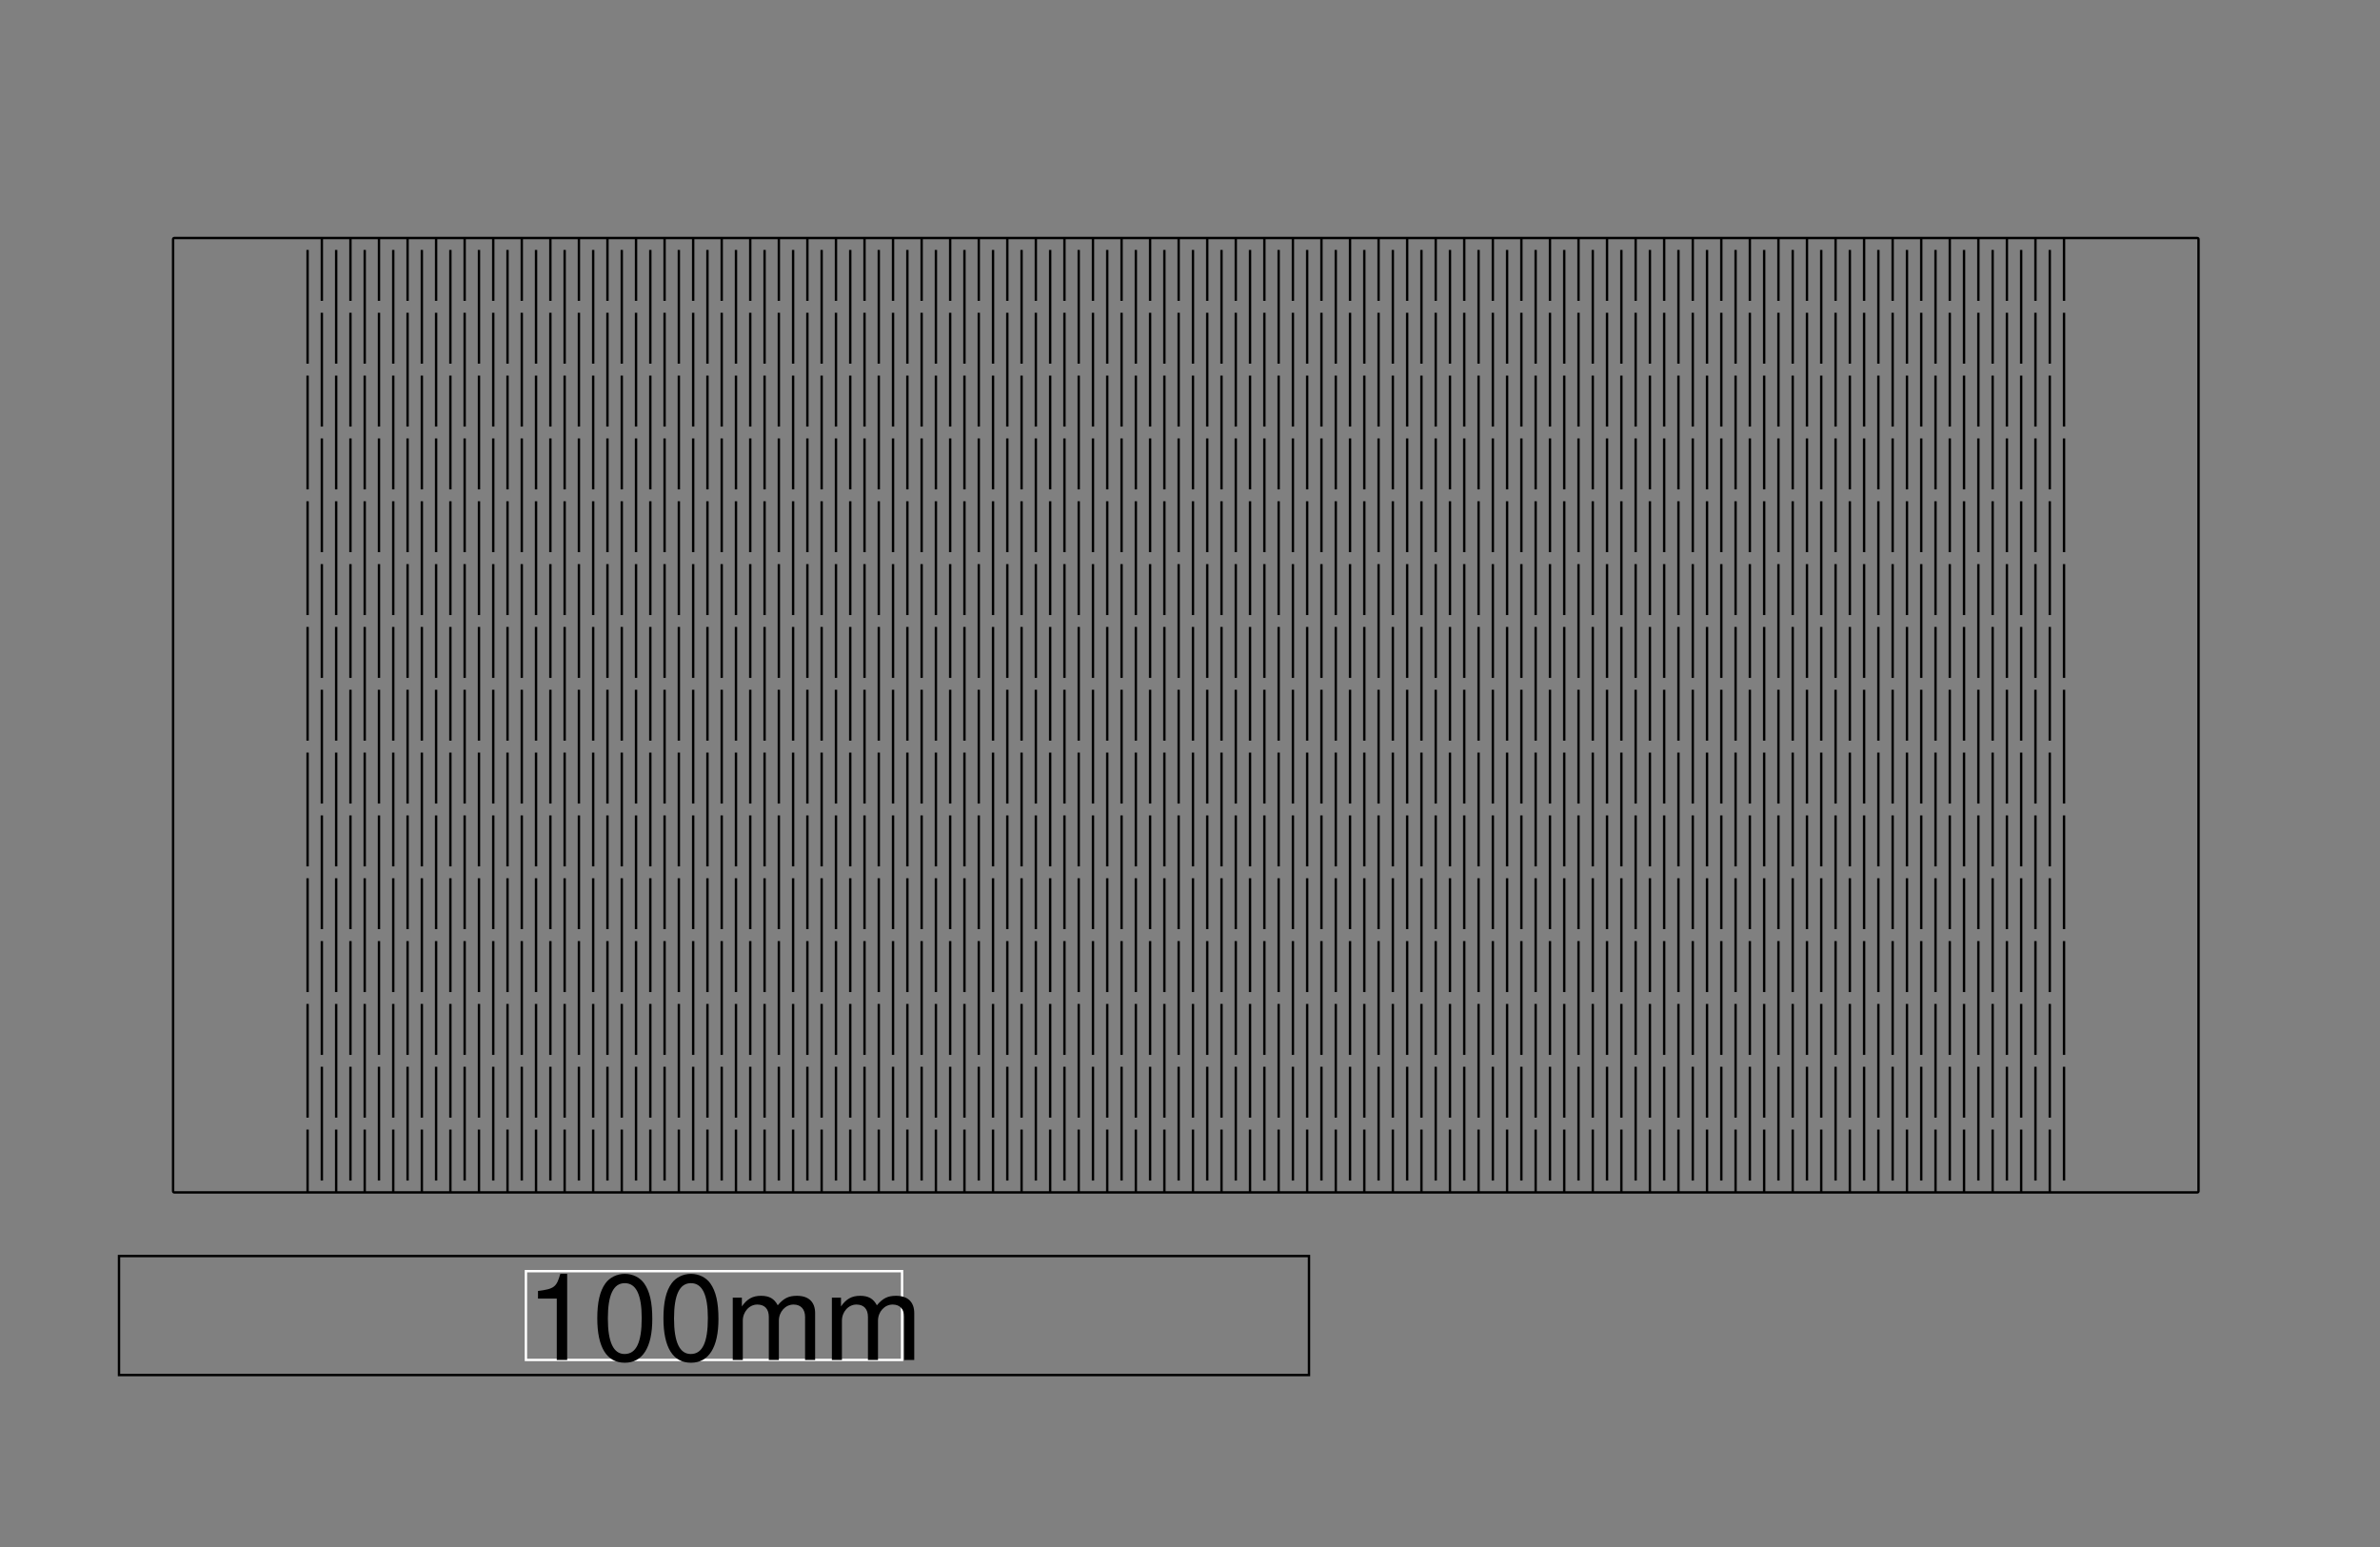 <svg xmlns="http://www.w3.org/2000/svg" xmlns:xlink="http://www.w3.org/1999/xlink" height="130mm" version="1.1" viewBox="0 -10 200 130" width="200mm">
<rect x="0" y="-10" width="200" height="130" fill="#808080" stroke="none"/>
<!--
FlexTest - 
Created with Boxes.py (https://festi.info/boxes.py)
Creation date: 2020-01-31 09:47:53
Command line (remove spaces beteen dashes): boxes FlexTest - -Flex_stretch=1.05 - -Flex_connection=1.0 - -Flex_distance=1.2 - -Flex_width=5.0 - -x=150.0 - -y=80.0 - -thickness=1 - -format=svg - -tabs=0.0 - -debug=0 - -reference=100 - -burn=0.1
Url: http://localhost:8008/FlexTest?Flex_stretch=1.05&Flex_connection=1.0&Flex_distance=1.2&Flex_width=5.0&x=150.0&y=80.0&thickness=1&format=svg&tabs=0.0&debug=0&reference=100&burn=0.1&render=1
SettingsUrl: http://localhost:8008/FlexTest?Flex_stretch=1.05&Flex_connection=1.0&Flex_distance=1.2&Flex_width=5.0&x=150.0&y=80.0&thickness=1&format=svg&tabs=0.0&debug=0&reference=100&burn=0.1
--><defs>
<g>
<symbol id="glyph0-0" overflow="visible">
<path d="" style="stroke:none;" />
</symbol>
<symbol id="glyph0-1" overflow="visible">
<path d="M 2.594 -5.156 V 0 H 3.469 V -7.234 H 2.891 C 2.578 -6.125 2.375 -5.969 1.016 -5.797 V -5.156 Z M 2.594 -5.156 " style="stroke:none;" />
</symbol>
<symbol id="glyph0-2" overflow="visible">
<path d="M 2.75 -7.234 C 2.094 -7.234 1.484 -6.938 1.125 -6.438 C 0.656 -5.797 0.438 -4.844 0.438 -3.5 C 0.438 -1.062 1.234 0.234 2.75 0.234 C 4.25 0.234 5.062 -1.062 5.062 -3.438 C 5.062 -4.844 4.844 -5.781 4.375 -6.438 C 4.016 -6.938 3.422 -7.234 2.75 -7.234 Z M 2.75 -6.453 C 3.703 -6.453 4.172 -5.484 4.172 -3.516 C 4.172 -1.453 3.703 -0.5 2.734 -0.5 C 1.797 -0.5 1.328 -1.5 1.328 -3.484 C 1.328 -5.484 1.797 -6.453 2.75 -6.453 Z M 2.75 -6.453 " style="stroke:none;" />
</symbol>
<symbol id="glyph0-3" overflow="visible">
<path d="M 0.703 -5.234 V 0 H 1.547 V -3.297 C 1.547 -4.047 2.094 -4.656 2.766 -4.656 C 3.391 -4.656 3.734 -4.281 3.734 -3.609 V 0 H 4.578 V -3.297 C 4.578 -4.047 5.125 -4.656 5.812 -4.656 C 6.422 -4.656 6.781 -4.266 6.781 -3.609 V 0 H 7.625 V -3.938 C 7.625 -4.875 7.078 -5.391 6.094 -5.391 C 5.406 -5.391 4.984 -5.188 4.484 -4.594 C 4.188 -5.156 3.766 -5.391 3.078 -5.391 C 2.375 -5.391 1.906 -5.125 1.469 -4.5 V -5.234 Z M 0.703 -5.234 " style="stroke:none;" />
</symbol>
</g>
</defs>
<g id="surface3676">
<path d="M -34.193 -1.268 H 65.807 V 8.732 H -34.193 Z M 0.002 0.001 " style="fill:none;stroke-width:0.2;stroke-linecap:butt;stroke-linejoin:miter;stroke:rgb(0%,0%,0%);stroke-opacity:1;stroke-miterlimit:10;" transform="matrix(1,0,0,-1,44.193,104.282)" />
<path d="M 0.002 0.001 H 31.611 V 7.462 H 0.002 Z M 0.002 0.001 " style="fill:none;stroke-width:0.2;stroke-linecap:butt;stroke-linejoin:miter;stroke:rgb(100%,100%,100%);stroke-opacity:1;stroke-miterlimit:10;" transform="matrix(1,0,0,-1,44.193,104.282)" />
<g style="fill:rgb(0%,0%,0%);fill-opacity:1;">
  <use x="44.193" y="104.282" xlink:href="#glyph0-1" />
  <use x="49.753" y="104.282" xlink:href="#glyph0-2" />
  <use x="55.313" y="104.282" xlink:href="#glyph0-2" />
  <use x="60.873" y="104.282" xlink:href="#glyph0-3" />
  <use x="69.203" y="104.282" xlink:href="#glyph0-3" />
</g>
<path d="M 0 0 H 10 M 11.199 0 V 5.281 M 11.199 6.281 V 15.84 M 11.199 16.84 V 26.398 M 11.199 27.398 V 36.961 M 11.199 37.961 V 47.52 M 11.199 48.52 V 58.078 M 11.199 59.078 V 68.641 M 11.199 69.641 V 79.199 M 12.398 80.199 V 74.922 M 12.398 73.922 V 64.359 M 12.398 63.359 V 53.801 M 12.398 52.801 V 43.238 M 12.398 42.238 V 32.68 M 12.398 31.68 V 22.121 M 12.398 21.121 L 12.398 11.559 M 12.398 10.559 V 1 M 13.602 0 V 5.281 M 13.602 6.281 V 15.84 M 13.602 16.84 V 26.398 M 13.602 27.398 V 36.961 M 13.602 37.961 V 47.52 M 13.602 48.52 V 58.078 M 13.602 59.078 V 68.641 M 13.602 69.641 V 79.199 M 14.801 80.199 V 74.922 M 14.801 73.922 V 64.359 M 14.801 63.359 V 53.801 M 14.801 52.801 V 43.238 M 14.801 42.238 V 32.68 M 14.801 31.68 V 22.121 M 14.801 21.121 V 11.559 M 14.801 10.559 V 1 M 16 0 V 5.281 M 16 6.281 V 15.84 M 16 16.84 V 26.398 M 16 27.398 V 36.961 M 16 37.961 V 47.52 M 16 48.52 V 58.078 M 16 59.078 V 68.641 M 16 69.641 V 79.199 M 17.199 80.199 V 74.922 M 17.199 73.922 V 64.359 M 17.199 63.359 V 53.801 M 17.199 52.801 V 43.238 M 17.199 42.238 V 32.68 M 17.199 31.68 V 22.121 M 17.199 21.121 V 11.559 M 17.199 10.559 V 1 M 18.398 0 V 5.281 M 18.398 6.281 L 18.398 15.84 M 18.398 16.84 V 26.398 M 18.398 27.398 V 36.961 M 18.398 37.961 V 47.52 M 18.398 48.52 V 58.078 M 18.398 59.078 V 68.641 M 18.398 69.641 V 79.199 M 19.602 80.199 V 74.922 M 19.602 73.922 V 64.359 M 19.602 63.359 V 53.801 M 19.602 52.801 V 43.238 M 19.602 42.238 V 32.68 M 19.602 31.68 V 22.121 M 19.602 21.121 V 11.559 M 19.602 10.559 V 1 M 20.801 0 V 5.281 M 20.801 6.281 V 15.84 M 20.801 16.84 V 26.398 M 20.801 27.398 V 36.961 M 20.801 37.961 V 47.52 M 20.801 48.52 V 58.078 M 20.801 59.078 V 68.641 M 20.801 69.641 V 79.199 M 22 80.199 V 74.922 M 22 73.922 V 64.359 M 22 63.359 V 53.801 M 22 52.801 V 43.238 M 22 42.238 V 32.68 M 22 31.68 V 22.121 M 22 21.121 V 11.559 M 22 10.559 V 1 M 23.199 0 V 5.281 M 23.199 6.281 V 15.84 M 23.199 16.84 V 26.398 M 23.199 27.398 V 36.961 M 23.199 37.961 V 47.52 M 23.199 48.52 V 58.078 M 23.199 59.078 V 68.641 M 23.199 69.641 V 79.199 M 24.398 80.199 V 74.922 M 24.398 73.922 V 64.359 M 24.398 63.359 V 53.801 M 24.398 52.801 V 43.238 M 24.398 42.238 V 32.68 M 24.398 31.68 V 22.121 M 24.398 21.121 L 24.398 11.559 M 24.398 10.559 V 1 M 25.602 0 V 5.281 M 25.602 6.281 V 15.84 M 25.602 16.84 V 26.398 M 25.602 27.398 V 36.961 M 25.602 37.961 V 47.52 M 25.602 48.52 V 58.078 M 25.602 59.078 V 68.641 M 25.602 69.641 V 79.199 M 26.801 80.199 V 74.922 M 26.801 73.922 V 64.359 M 26.801 63.359 V 53.801 M 26.801 52.801 V 43.238 M 26.801 42.238 V 32.68 M 26.801 31.68 V 22.121 M 26.801 21.121 V 11.559 M 26.801 10.559 V 1 M 28 0 V 5.281 M 28 6.281 V 15.84 M 28 16.84 V 26.398 M 28 27.398 V 36.961 M 28 37.961 V 47.52 M 28 48.52 V 58.078 M 28 59.078 V 68.641 M 28 69.641 V 79.199 M 29.199 80.199 V 74.922 M 29.199 73.922 V 64.359 M 29.199 63.359 V 53.801 M 29.199 52.801 V 43.238 M 29.199 42.238 V 32.68 M 29.199 31.68 V 22.121 M 29.199 21.121 V 11.559 M 29.199 10.559 V 1 M 30.398 0 V 5.281 M 30.398 6.281 V 15.84 M 30.398 16.84 L 30.398 26.398 M 30.398 27.398 V 36.961 M 30.398 37.961 V 47.52 M 30.398 48.52 V 58.078 M 30.398 59.078 V 68.641 M 30.398 69.641 V 79.199 M 31.602 80.199 V 74.922 M 31.602 73.922 V 64.359 M 31.602 63.359 V 53.801 M 31.602 52.801 V 43.238 M 31.602 42.238 V 32.68 M 31.602 31.68 V 22.121 M 31.602 21.121 V 11.559 M 31.602 10.559 V 1 M 32.801 0 V 5.281 M 32.801 6.281 V 15.84 M 32.801 16.84 V 26.398 M 32.801 27.398 V 36.961 M 32.801 37.961 V 47.52 M 32.801 48.52 V 58.078 M 32.801 59.078 V 68.641 M 32.801 69.641 V 79.199 M 34 80.199 V 74.922 M 34 73.922 V 64.359 M 34 63.359 V 53.801 M 34 52.801 V 43.238 M 34 42.238 V 32.68 M 34 31.68 V 22.121 M 34 21.121 V 11.559 M 34 10.559 V 1 M 35.199 0 V 5.281 M 35.199 6.281 V 15.84 M 35.199 16.84 V 26.398 M 35.199 27.398 V 36.961 M 35.199 37.961 V 47.52 M 35.199 48.52 V 58.078 M 35.199 59.078 V 68.641 M 35.199 69.641 V 79.199 M 36.398 80.199 V 74.922 M 36.398 73.922 V 64.359 M 36.398 63.359 V 53.801 M 36.398 52.801 V 43.238 M 36.398 42.238 V 32.68 M 36.398 31.68 V 22.121 M 36.398 21.121 L 36.398 11.559 M 36.398 10.559 V 1 M 37.602 0 V 5.281 M 37.602 6.281 V 15.84 M 37.602 16.84 V 26.398 M 37.602 27.398 V 36.961 M 37.602 37.961 V 47.52 M 37.602 48.52 V 58.078 M 37.602 59.078 V 68.641 M 37.602 69.641 V 79.199 M 38.801 80.199 V 74.922 M 38.801 73.922 V 64.359 M 38.801 63.359 V 53.801 M 38.801 52.801 V 43.238 M 38.801 42.238 V 32.68 M 38.801 31.68 V 22.121 M 38.801 21.121 V 11.559 M 38.801 10.559 V 1 M 40 0 V 5.281 M 40 6.281 V 15.84 M 40 16.84 V 26.398 M 40 27.398 V 36.961 M 40 37.961 V 47.52 M 40 48.52 V 58.078 M 40 59.078 V 68.641 M 40 69.641 V 79.199 M 41.199 80.199 V 74.922 M 41.199 73.922 V 64.359 M 41.199 63.359 V 53.801 M 41.199 52.801 V 43.238 M 41.199 42.238 V 32.68 M 41.199 31.68 V 22.121 M 41.199 21.121 V 11.559 M 41.199 10.559 V 1 M 42.398 0 V 5.281 M 42.398 6.281 V 15.84 M 42.398 16.84 L 42.398 26.398 M 42.398 27.398 V 36.961 M 42.398 37.961 V 47.52 M 42.398 48.52 V 58.078 M 42.398 59.078 V 68.641 M 42.398 69.641 V 79.199 M 43.602 80.199 V 74.922 M 43.602 73.922 V 64.359 M 43.602 63.359 V 53.801 M 43.602 52.801 V 43.238 M 43.602 42.238 V 32.68 M 43.602 31.68 V 22.121 M 43.602 21.121 V 11.559 M 43.602 10.559 V 1 M 44.801 0 V 5.281 M 44.801 6.281 V 15.84 M 44.801 16.84 V 26.398 M 44.801 27.398 V 36.961 M 44.801 37.961 V 47.52 M 44.801 48.52 V 58.078 M 44.801 59.078 V 68.641 M 44.801 69.641 V 79.199 M 46 80.199 V 74.922 M 46 73.922 V 64.359 M 46 63.359 V 53.801 M 46 52.801 V 43.238 M 46 42.238 V 32.68 M 46 31.68 V 22.121 M 46 21.121 V 11.559 M 46 10.559 V 1 M 47.199 0 V 5.281 M 47.199 6.281 V 15.84 M 47.199 16.84 V 26.398 M 47.199 27.398 V 36.961 M 47.199 37.961 V 47.52 M 47.199 48.52 V 58.078 M 47.199 59.078 V 68.641 M 47.199 69.641 V 79.199 M 48.398 80.199 V 74.922 M 48.398 73.922 V 64.359 M 48.398 63.359 V 53.801 M 48.398 52.801 V 43.238 M 48.398 42.238 V 32.68 M 48.398 31.68 V 22.121 M 48.398 21.121 L 48.398 11.559 M 48.398 10.559 V 1 M 49.602 0 V 5.281 M 49.602 6.281 V 15.84 M 49.602 16.84 V 26.398 M 49.602 27.398 V 36.961 M 49.602 37.961 V 47.52 M 49.602 48.52 V 58.078 M 49.602 59.078 V 68.641 M 49.602 69.641 V 79.199 M 50.801 80.199 V 74.922 M 50.801 73.922 V 64.359 M 50.801 63.359 V 53.801 M 50.801 52.801 V 43.238 M 50.801 42.238 V 32.68 M 50.801 31.68 V 22.121 M 50.801 21.121 V 11.559 M 50.801 10.559 V 1 M 52 0 V 5.281 M 52 6.281 V 15.84 M 52 16.84 V 26.398 M 52 27.398 V 36.961 M 52 37.961 V 47.52 M 52 48.52 V 58.078 M 52 59.078 V 68.641 M 52 69.641 V 79.199 M 53.199 80.199 V 74.922 M 53.199 73.922 V 64.359 M 53.199 63.359 V 53.801 M 53.199 52.801 V 43.238 M 53.199 42.238 V 32.68 M 53.199 31.68 V 22.121 M 53.199 21.121 V 11.559 M 53.199 10.559 V 1 M 54.398 0 V 5.281 M 54.398 6.281 V 15.84 M 54.398 16.84 L 54.398 26.398 M 54.398 27.398 V 36.961 M 54.398 37.961 V 47.52 M 54.398 48.52 V 58.078 M 54.398 59.078 V 68.641 M 54.398 69.641 V 79.199 M 55.602 80.199 V 74.922 M 55.602 73.922 V 64.359 M 55.602 63.359 V 53.801 M 55.602 52.801 V 43.238 M 55.602 42.238 V 32.68 M 55.602 31.68 V 22.121 M 55.602 21.121 V 11.559 M 55.602 10.559 V 1 M 56.801 0 V 5.281 M 56.801 6.281 V 15.84 M 56.801 16.84 V 26.398 M 56.801 27.398 V 36.961 M 56.801 37.961 V 47.52 M 56.801 48.52 V 58.078 M 56.801 59.078 V 68.641 M 56.801 69.641 V 79.199 M 58 80.199 V 74.922 M 58 73.922 V 64.359 M 58 63.359 V 53.801 M 58 52.801 V 43.238 M 58 42.238 V 32.68 M 58 31.68 V 22.121 M 58 21.121 V 11.559 M 58 10.559 V 1 M 59.199 0 V 5.281 M 59.199 6.281 V 15.84 M 59.199 16.84 V 26.398 M 59.199 27.398 V 36.961 M 59.199 37.961 V 47.52 M 59.199 48.52 V 58.078 M 59.199 59.078 V 68.641 M 59.199 69.641 V 79.199 M 60.398 80.199 V 74.922 M 60.398 73.922 V 64.359 M 60.398 63.359 V 53.801 M 60.398 52.801 V 43.238 M 60.398 42.238 L 60.398 32.68 M 60.398 31.68 V 22.121 M 60.398 21.121 V 11.559 M 60.398 10.559 V 1 M 61.602 0 V 5.281 M 61.602 6.281 V 15.84 M 61.602 16.84 V 26.398 M 61.602 27.398 V 36.961 M 61.602 37.961 V 47.52 M 61.602 48.52 V 58.078 M 61.602 59.078 V 68.641 M 61.602 69.641 V 79.199 M 62.801 80.199 V 74.922 M 62.801 73.922 V 64.359 M 62.801 63.359 V 53.801 M 62.801 52.801 V 43.238 M 62.801 42.238 V 32.68 M 62.801 31.68 V 22.121 M 62.801 21.121 V 11.559 M 62.801 10.559 V 1 M 64 0 V 5.281 M 64 6.281 V 15.84 M 64 16.84 V 26.398 M 64 27.398 V 36.961 M 64 37.961 V 47.52 M 64 48.52 V 58.078 M 64 59.078 V 68.641 M 64 69.641 V 79.199 M 65.199 80.199 V 74.922 M 65.199 73.922 V 64.359 M 65.199 63.359 V 53.801 M 65.199 52.801 V 43.238 M 65.199 42.238 V 32.68 M 65.199 31.68 V 22.121 M 65.199 21.121 V 11.559 M 65.199 10.559 V 1 M 66.398 0 V 5.281 M 66.398 6.281 V 15.84 M 66.398 16.84 V 26.398 M 66.398 27.398 L 66.398 36.961 M 66.398 37.961 V 47.52 M 66.398 48.52 V 58.078 M 66.398 59.078 V 68.641 M 66.398 69.641 V 79.199 M 67.602 80.199 V 74.922 M 67.602 73.922 V 64.359 M 67.602 63.359 V 53.801 M 67.602 52.801 V 43.238 M 67.602 42.238 V 32.68 M 67.602 31.68 V 22.121 M 67.602 21.121 V 11.559 M 67.602 10.559 V 1 M 68.801 0 V 5.281 M 68.801 6.281 V 15.84 M 68.801 16.84 V 26.398 M 68.801 27.398 V 36.961 M 68.801 37.961 V 47.52 M 68.801 48.52 V 58.078 M 68.801 59.078 V 68.641 M 68.801 69.641 V 79.199 M 70 80.199 V 74.922 M 70 73.922 V 64.359 M 70 63.359 V 53.801 M 70 52.801 V 43.238 M 70 42.238 V 32.68 M 70 31.68 V 22.121 M 70 21.121 V 11.559 M 70 10.559 V 1 M 71.199 0 V 5.281 M 71.199 6.281 V 15.84 M 71.199 16.84 V 26.398 M 71.199 27.398 V 36.961 M 71.199 37.961 V 47.52 M 71.199 48.52 V 58.078 M 71.199 59.078 V 68.641 M 71.199 69.641 V 79.199 M 72.398 80.199 V 74.922 M 72.398 73.922 V 64.359 M 72.398 63.359 V 53.801 M 72.398 52.801 V 43.238 M 72.398 42.238 L 72.398 32.68 M 72.398 31.68 V 22.121 M 72.398 21.121 V 11.559 M 72.398 10.559 V 1 M 73.602 0 V 5.281 M 73.602 6.281 V 15.84 M 73.602 16.84 V 26.398 M 73.602 27.398 V 36.961 M 73.602 37.961 V 47.52 M 73.602 48.52 V 58.078 M 73.602 59.078 V 68.641 M 73.602 69.641 V 79.199 M 74.801 80.199 V 74.922 M 74.801 73.922 V 64.359 M 74.801 63.359 V 53.801 M 74.801 52.801 V 43.238 M 74.801 42.238 V 32.68 M 74.801 31.68 V 22.121 M 74.801 21.121 V 11.559 M 74.801 10.559 V 1 M 76 0 V 5.281 M 76 6.281 V 15.84 M 76 16.84 V 26.398 M 76 27.398 V 36.961 M 76 37.961 V 47.52 M 76 48.52 V 58.078 M 76 59.078 V 68.641 M 76 69.641 V 79.199 M 77.199 80.199 V 74.922 M 77.199 73.922 V 64.359 M 77.199 63.359 V 53.801 M 77.199 52.801 V 43.238 M 77.199 42.238 V 32.68 M 77.199 31.68 V 22.121 M 77.199 21.121 V 11.559 M 77.199 10.559 V 1 M 78.398 0 V 5.281 M 78.398 6.281 V 15.84 M 78.398 16.84 V 26.398 M 78.398 27.398 L 78.398 36.961 M 78.398 37.961 V 47.52 M 78.398 48.52 V 58.078 M 78.398 59.078 V 68.641 M 78.398 69.641 V 79.199 M 79.602 80.199 V 74.922 M 79.602 73.922 V 64.359 M 79.602 63.359 V 53.801 M 79.602 52.801 V 43.238 M 79.602 42.238 V 32.68 M 79.602 31.68 V 22.121 M 79.602 21.121 V 11.559 M 79.602 10.559 V 1 M 80.801 0 V 5.281 M 80.801 6.281 V 15.84 M 80.801 16.84 V 26.398 M 80.801 27.398 V 36.961 M 80.801 37.961 V 47.52 M 80.801 48.52 V 58.078 M 80.801 59.078 V 68.641 M 80.801 69.641 V 79.199 M 82 80.199 V 74.922 M 82 73.922 V 64.359 M 82 63.359 V 53.801 M 82 52.801 V 43.238 M 82 42.238 V 32.68 M 82 31.68 V 22.121 M 82 21.121 V 11.559 M 82 10.559 V 1 M 83.199 0 V 5.281 M 83.199 6.281 V 15.84 M 83.199 16.84 V 26.398 M 83.199 27.398 V 36.961 M 83.199 37.961 V 47.52 M 83.199 48.52 V 58.078 M 83.199 59.078 V 68.641 M 83.199 69.641 V 79.199 M 84.398 80.199 V 74.922 M 84.398 73.922 V 64.359 M 84.398 63.359 V 53.801 M 84.398 52.801 V 43.238 M 84.398 42.238 L 84.398 32.68 M 84.398 31.68 V 22.121 M 84.398 21.121 V 11.559 M 84.398 10.559 V 1 M 85.602 0 V 5.281 M 85.602 6.281 V 15.84 M 85.602 16.84 V 26.398 M 85.602 27.398 V 36.961 M 85.602 37.961 V 47.52 M 85.602 48.52 V 58.078 M 85.602 59.078 V 68.641 M 85.602 69.641 V 79.199 M 86.801 80.199 V 74.922 M 86.801 73.922 V 64.359 M 86.801 63.359 V 53.801 M 86.801 52.801 V 43.238 M 86.801 42.238 V 32.68 M 86.801 31.68 V 22.121 M 86.801 21.121 V 11.559 M 86.801 10.559 V 1 M 88 0 V 5.281 M 88 6.281 V 15.84 M 88 16.84 V 26.398 M 88 27.398 V 36.961 M 88 37.961 V 47.52 M 88 48.52 V 58.078 M 88 59.078 V 68.641 M 88 69.641 V 79.199 M 89.199 80.199 V 74.922 M 89.199 73.922 V 64.359 M 89.199 63.359 V 53.801 M 89.199 52.801 V 43.238 M 89.199 42.238 V 32.68 M 89.199 31.68 V 22.121 M 89.199 21.121 V 11.559 M 89.199 10.559 V 1 M 90.398 0 V 5.281 M 90.398 6.281 V 15.84 M 90.398 16.84 V 26.398 M 90.398 27.398 L 90.398 36.961 M 90.398 37.961 V 47.52 M 90.398 48.52 V 58.078 M 90.398 59.078 V 68.641 M 90.398 69.641 V 79.199 M 91.602 80.199 V 74.922 M 91.602 73.922 V 64.359 M 91.602 63.359 V 53.801 M 91.602 52.801 V 43.238 M 91.602 42.238 V 32.68 M 91.602 31.68 V 22.121 M 91.602 21.121 V 11.559 M 91.602 10.559 V 1 M 92.801 0 V 5.281 M 92.801 6.281 V 15.84 M 92.801 16.84 V 26.398 M 92.801 27.398 V 36.961 M 92.801 37.961 V 47.52 M 92.801 48.52 V 58.078 M 92.801 59.078 V 68.641 M 92.801 69.641 V 79.199 M 94 80.199 V 74.922 M 94 73.922 V 64.359 M 94 63.359 V 53.801 M 94 52.801 V 43.238 M 94 42.238 V 32.68 M 94 31.68 V 22.121 M 94 21.121 V 11.559 M 94 10.559 V 1 M 95.199 0 V 5.281 M 95.199 6.281 V 15.84 M 95.199 16.84 V 26.398 M 95.199 27.398 V 36.961 M 95.199 37.961 V 47.52 M 95.199 48.52 V 58.078 M 95.199 59.078 V 68.641 M 95.199 69.641 V 79.199 M 96.398 80.199 V 74.922 M 96.398 73.922 V 64.359 M 96.398 63.359 V 53.801 M 96.398 52.801 V 43.238 M 96.398 42.238 L 96.398 32.68 M 96.398 31.68 V 22.121 M 96.398 21.121 V 11.559 M 96.398 10.559 V 1 M 97.602 0 V 5.281 M 97.602 6.281 V 15.84 M 97.602 16.84 V 26.398 M 97.602 27.398 V 36.961 M 97.602 37.961 V 47.52 M 97.602 48.52 V 58.078 M 97.602 59.078 V 68.641 M 97.602 69.641 V 79.199 M 98.801 80.199 V 74.922 M 98.801 73.922 V 64.359 M 98.801 63.359 V 53.801 M 98.801 52.801 V 43.238 M 98.801 42.238 V 32.68 M 98.801 31.68 V 22.121 M 98.801 21.121 V 11.559 M 98.801 10.559 V 1 M 100 0 V 5.281 M 100 6.281 V 15.84 M 100 16.84 V 26.398 M 100 27.398 V 36.961 M 100 37.961 V 47.52 M 100 48.52 V 58.078 M 100 59.078 V 68.641 M 100 69.641 V 79.199 M 101.199 80.199 V 74.922 M 101.199 73.922 V 64.359 M 101.199 63.359 V 53.801 M 101.199 52.801 V 43.238 M 101.199 42.238 V 32.68 M 101.199 31.68 V 22.121 M 101.199 21.121 V 11.559 M 101.199 10.559 V 1 M 102.398 0 V 5.281 M 102.398 6.281 V 15.84 M 102.398 16.84 V 26.398 M 102.398 27.398 L 102.398 36.961 M 102.398 37.961 V 47.52 M 102.398 48.52 V 58.078 M 102.398 59.078 V 68.641 M 102.398 69.641 V 79.199 M 103.602 80.199 V 74.922 M 103.602 73.922 V 64.359 M 103.602 63.359 V 53.801 M 103.602 52.801 V 43.238 M 103.602 42.238 V 32.68 M 103.602 31.68 V 22.121 M 103.602 21.121 V 11.559 M 103.602 10.559 V 1 M 104.801 0 V 5.281 M 104.801 6.281 V 15.84 M 104.801 16.84 V 26.398 M 104.801 27.398 V 36.961 M 104.801 37.961 V 47.52 M 104.801 48.52 V 58.078 M 104.801 59.078 V 68.641 M 104.801 69.641 V 79.199 M 106 80.199 V 74.922 M 106 73.922 V 64.359 M 106 63.359 V 53.801 M 106 52.801 V 43.238 M 106 42.238 V 32.68 M 106 31.68 V 22.121 M 106 21.121 V 11.559 M 106 10.559 V 1 M 107.199 0 V 5.281 M 107.199 6.281 V 15.84 M 107.199 16.84 V 26.398 M 107.199 27.398 V 36.961 M 107.199 37.961 V 47.52 M 107.199 48.52 V 58.078 M 107.199 59.078 V 68.641 M 107.199 69.641 V 79.199 M 108.398 80.199 V 74.922 M 108.398 73.922 V 64.359 M 108.398 63.359 V 53.801 M 108.398 52.801 V 43.238 M 108.398 42.238 L 108.398 32.68 M 108.398 31.68 V 22.121 M 108.398 21.121 V 11.559 M 108.398 10.559 V 1 M 109.602 0 V 5.281 M 109.602 6.281 V 15.84 M 109.602 16.84 V 26.398 M 109.602 27.398 V 36.961 M 109.602 37.961 V 47.52 M 109.602 48.52 V 58.078 M 109.602 59.078 V 68.641 M 109.602 69.641 V 79.199 M 110.801 80.199 V 74.922 M 110.801 73.922 V 64.359 M 110.801 63.359 V 53.801 M 110.801 52.801 V 43.238 M 110.801 42.238 V 32.68 M 110.801 31.68 V 22.121 M 110.801 21.121 V 11.559 M 110.801 10.559 V 1 M 112 0 V 5.281 M 112 6.281 V 15.84 M 112 16.84 V 26.398 M 112 27.398 V 36.961 M 112 37.961 V 47.52 M 112 48.52 V 58.078 M 112 59.078 V 68.641 M 112 69.641 V 79.199 M 113.199 80.199 V 74.922 M 113.199 73.922 V 64.359 M 113.199 63.359 V 53.801 M 113.199 52.801 V 43.238 M 113.199 42.238 V 32.68 M 113.199 31.68 V 22.121 M 113.199 21.121 V 11.559 M 113.199 10.559 V 1 M 114.398 0 V 5.281 M 114.398 6.281 V 15.84 M 114.398 16.84 V 26.398 M 114.398 27.398 L 114.398 36.961 M 114.398 37.961 V 47.52 M 114.398 48.52 V 58.078 M 114.398 59.078 V 68.641 M 114.398 69.641 V 79.199 M 115.602 80.199 V 74.922 M 115.602 73.922 V 64.359 M 115.602 63.359 V 53.801 M 115.602 52.801 V 43.238 M 115.602 42.238 V 32.68 M 115.602 31.68 V 22.121 M 115.602 21.121 V 11.559 M 115.602 10.559 V 1 M 116.801 0 V 5.281 M 116.801 6.281 V 15.84 M 116.801 16.84 V 26.398 M 116.801 27.398 V 36.961 M 116.801 37.961 V 47.52 M 116.801 48.52 V 58.078 M 116.801 59.078 V 68.641 M 116.801 69.641 V 79.199 M 118 80.199 V 74.922 M 118 73.922 V 64.359 M 118 63.359 V 53.801 M 118 52.801 V 43.238 M 118 42.238 V 32.68 M 118 31.68 V 22.121 M 118 21.121 V 11.559 M 118 10.559 V 1 M 119.199 0 V 5.281 M 119.199 6.281 V 15.84 M 119.199 16.84 V 26.398 M 119.199 27.398 V 36.961 M 119.199 37.961 V 47.52 M 119.199 48.52 V 58.078 M 119.199 59.078 V 68.641 M 119.199 69.641 V 79.199 M 120.398 80.199 V 74.922 M 120.398 73.922 V 64.359 M 120.398 63.359 V 53.801 M 120.398 52.801 V 43.238 M 120.398 42.238 L 120.398 32.68 M 120.398 31.68 V 22.121 M 120.398 21.121 V 11.559 M 120.398 10.559 V 1 M 121.602 0 V 5.281 M 121.602 6.281 V 15.84 M 121.602 16.84 V 26.398 M 121.602 27.398 V 36.961 M 121.602 37.961 V 47.52 M 121.602 48.52 V 58.078 M 121.602 59.078 V 68.641 M 121.602 69.641 V 79.199 M 122.801 80.199 V 74.922 M 122.801 73.922 V 64.359 M 122.801 63.359 V 53.801 M 122.801 52.801 V 43.238 M 122.801 42.238 V 32.68 M 122.801 31.68 V 22.121 M 122.801 21.121 V 11.559 M 122.801 10.559 V 1 M 124 0 V 5.281 M 124 6.281 V 15.84 M 124 16.84 V 26.398 M 124 27.398 V 36.961 M 124 37.961 V 47.52 M 124 48.52 V 58.078 M 124 59.078 V 68.641 M 124 69.641 V 79.199 M 125.199 80.199 V 74.922 M 125.199 73.922 V 64.359 M 125.199 63.359 V 53.801 M 125.199 52.801 V 43.238 M 125.199 42.238 V 32.68 M 125.199 31.68 V 22.121 M 125.199 21.121 V 11.559 M 125.199 10.559 V 1 M 126.398 0 V 5.281 M 126.398 6.281 V 15.84 M 126.398 16.84 V 26.398 M 126.398 27.398 V 36.961 M 126.398 37.961 V 47.52 M 126.398 48.52 V 58.078 M 126.398 59.078 L 126.398 68.641 M 126.398 69.641 V 79.199 M 127.602 80.199 V 74.922 M 127.602 73.922 V 64.359 M 127.602 63.359 V 53.801 M 127.602 52.801 V 43.238 M 127.602 42.238 V 32.68 M 127.602 31.68 V 22.121 M 127.602 21.121 V 11.559 M 127.602 10.559 V 1 M 128.801 0 V 5.281 M 128.801 6.281 V 15.84 M 128.801 16.84 V 26.398 M 128.801 27.398 V 36.961 M 128.801 37.961 V 47.52 M 128.801 48.52 V 58.078 M 128.801 59.078 V 68.641 M 128.801 69.641 V 79.199 M 130 80.199 V 74.922 M 130 73.922 V 64.359 M 130 63.359 V 53.801 M 130 52.801 V 43.238 M 130 42.238 V 32.68 M 130 31.68 V 22.121 M 130 21.121 V 11.559 M 130 10.559 V 1 M 131.199 0 V 5.281 M 131.199 6.281 V 15.84 M 131.199 16.84 V 26.398 M 131.199 27.398 V 36.961 M 131.199 37.961 V 47.52 M 131.199 48.52 V 58.078 M 131.199 59.078 V 68.641 M 131.199 69.641 V 79.199 M 132.398 80.199 V 74.922 M 132.398 73.922 V 64.359 M 132.398 63.359 L 132.398 53.801 M 132.398 52.801 V 43.238 M 132.398 42.238 V 32.68 M 132.398 31.68 V 22.121 M 132.398 21.121 V 11.559 M 132.398 10.559 V 1 M 133.602 0 V 5.281 M 133.602 6.281 V 15.84 M 133.602 16.84 V 26.398 M 133.602 27.398 V 36.961 M 133.602 37.961 V 47.52 M 133.602 48.52 V 58.078 M 133.602 59.078 V 68.641 M 133.602 69.641 V 79.199 M 134.801 80.199 V 74.922 M 134.801 73.922 V 64.359 M 134.801 63.359 V 53.801 M 134.801 52.801 V 43.238 M 134.801 42.238 V 32.68 M 134.801 31.68 V 22.121 M 134.801 21.121 V 11.559 M 134.801 10.559 V 1 M 136 0 V 5.281 M 136 6.281 V 15.84 M 136 16.84 V 26.398 M 136 27.398 V 36.961 M 136 37.961 V 47.52 M 136 48.52 V 58.078 M 136 59.078 V 68.641 M 136 69.641 V 79.199 M 137.199 80.199 V 74.922 M 137.199 73.922 V 64.359 M 137.199 63.359 V 53.801 M 137.199 52.801 V 43.238 M 137.199 42.238 V 32.68 M 137.199 31.68 V 22.121 M 137.199 21.121 V 11.559 M 137.199 10.559 V 1 M 138.398 0 V 5.281 M 138.398 6.281 V 15.84 M 138.398 16.84 V 26.398 M 138.398 27.398 V 36.961 M 138.398 37.961 V 47.52 M 138.398 48.52 V 58.078 M 138.398 59.078 L 138.398 68.641 M 138.398 69.641 V 79.199 M 139.602 80.199 V 74.922 M 139.602 73.922 V 64.359 M 139.602 63.359 V 53.801 M 139.602 52.801 V 43.238 M 139.602 42.238 V 32.68 M 139.602 31.68 V 22.121 M 139.602 21.121 V 11.559 M 139.602 10.559 V 1 M 140.801 0 V 5.281 M 140.801 6.281 V 15.84 M 140.801 16.84 V 26.398 M 140.801 27.398 V 36.961 M 140.801 37.961 V 47.52 M 140.801 48.52 V 58.078 M 140.801 59.078 V 68.641 M 140.801 69.641 V 79.199 M 142 80.199 V 74.922 M 142 73.922 V 64.359 M 142 63.359 V 53.801 M 142 52.801 V 43.238 M 142 42.238 V 32.68 M 142 31.68 V 22.121 M 142 21.121 V 11.559 M 142 10.559 V 1 M 143.199 0 V 5.281 M 143.199 6.281 V 15.84 M 143.199 16.84 V 26.398 M 143.199 27.398 V 36.961 M 143.199 37.961 V 47.52 M 143.199 48.52 V 58.078 M 143.199 59.078 V 68.641 M 143.199 69.641 V 79.199 M 144.398 80.199 V 74.922 M 144.398 73.922 V 64.359 M 144.398 63.359 L 144.398 53.801 M 144.398 52.801 V 43.238 M 144.398 42.238 V 32.68 M 144.398 31.68 V 22.121 M 144.398 21.121 V 11.559 M 144.398 10.559 V 1 M 145.602 0 V 5.281 M 145.602 6.281 V 15.84 M 145.602 16.84 V 26.398 M 145.602 27.398 V 36.961 M 145.602 37.961 V 47.52 M 145.602 48.52 V 58.078 M 145.602 59.078 V 68.641 M 145.602 69.641 V 79.199 M 146.801 80.199 V 74.922 M 146.801 73.922 V 64.359 M 146.801 63.359 V 53.801 M 146.801 52.801 V 43.238 M 146.801 42.238 V 32.68 M 146.801 31.68 V 22.121 M 146.801 21.121 V 11.559 M 146.801 10.559 V 1 M 148 0 V 5.281 M 148 6.281 V 15.84 M 148 16.84 V 26.398 M 148 27.398 V 36.961 M 148 37.961 V 47.52 M 148 48.52 V 58.078 M 148 59.078 V 68.641 M 148 69.641 V 79.199 M 149.199 80.199 V 74.922 M 149.199 73.922 V 64.359 M 149.199 63.359 V 53.801 M 149.199 52.801 V 43.238 M 149.199 42.238 V 32.68 M 149.199 31.68 V 22.121 M 149.199 21.121 V 11.559 M 149.199 10.559 V 1 M 150.398 0 V 5.281 M 150.398 6.281 V 15.84 M 150.398 16.84 V 26.398 M 150.398 27.398 V 36.961 M 150.398 37.961 V 47.52 M 150.398 48.52 V 58.078 M 150.398 59.078 L 150.398 68.641 M 150.398 69.641 V 79.199 M 151.602 80.199 V 74.922 M 151.602 73.922 V 64.359 M 151.602 63.359 V 53.801 M 151.602 52.801 V 43.238 M 151.602 42.238 V 32.68 M 151.602 31.68 V 22.121 M 151.602 21.121 V 11.559 M 151.602 10.559 V 1 M 152.801 0 V 5.281 M 152.801 6.281 V 15.84 M 152.801 16.84 V 26.398 M 152.801 27.398 V 36.961 M 152.801 37.961 V 47.52 M 152.801 48.52 V 58.078 M 152.801 59.078 V 68.641 M 152.801 69.641 V 79.199 M 154 80.199 V 74.922 M 154 73.922 V 64.359 M 154 63.359 V 53.801 M 154 52.801 V 43.238 M 154 42.238 V 32.68 M 154 31.68 V 22.121 M 154 21.121 V 11.559 M 154 10.559 V 1 M 155.199 0 V 5.281 M 155.199 6.281 V 15.84 M 155.199 16.84 V 26.398 M 155.199 27.398 V 36.961 M 155.199 37.961 V 47.52 M 155.199 48.52 V 58.078 M 155.199 59.078 V 68.641 M 155.199 69.641 V 79.199 M 156.398 80.199 V 74.922 M 156.398 73.922 V 64.359 M 156.398 63.359 L 156.398 53.801 M 156.398 52.801 V 43.238 M 156.398 42.238 V 32.68 M 156.398 31.68 V 22.121 M 156.398 21.121 V 11.559 M 156.398 10.559 V 1 M 157.602 0 V 5.281 M 157.602 6.281 V 15.84 M 157.602 16.84 V 26.398 M 157.602 27.398 V 36.961 M 157.602 37.961 V 47.52 M 157.602 48.52 V 58.078 M 157.602 59.078 V 68.641 M 157.602 69.641 V 79.199 M 158.801 80.199 V 74.922 M 158.801 73.922 V 64.359 M 158.801 63.359 V 53.801 M 158.801 52.801 V 43.238 M 158.801 42.238 V 32.68 M 158.801 31.68 V 22.121 M 158.801 21.121 V 11.559 M 158.801 10.559 V 1 M 10 0 H 160 L 170 0 C 170.055 0 170.102 0.043 170.102 0.102 V 80.102 C 170.102 80.156 170.059 80.203 170 80.203 H -0 C -0.055 80.203 -0.102 80.16 -0.102 80.102 L -0.102 0.102 C -0.102 0.047 -0.059 0 0 0 " style="fill:none;stroke-width:0.2;stroke-linecap:butt;stroke-linejoin:miter;stroke:rgb(0%,0%,0%);stroke-opacity:1;stroke-miterlimit:10;" transform="matrix(1,0,0,-1,14.648,90.203)" />
</g>
</svg>